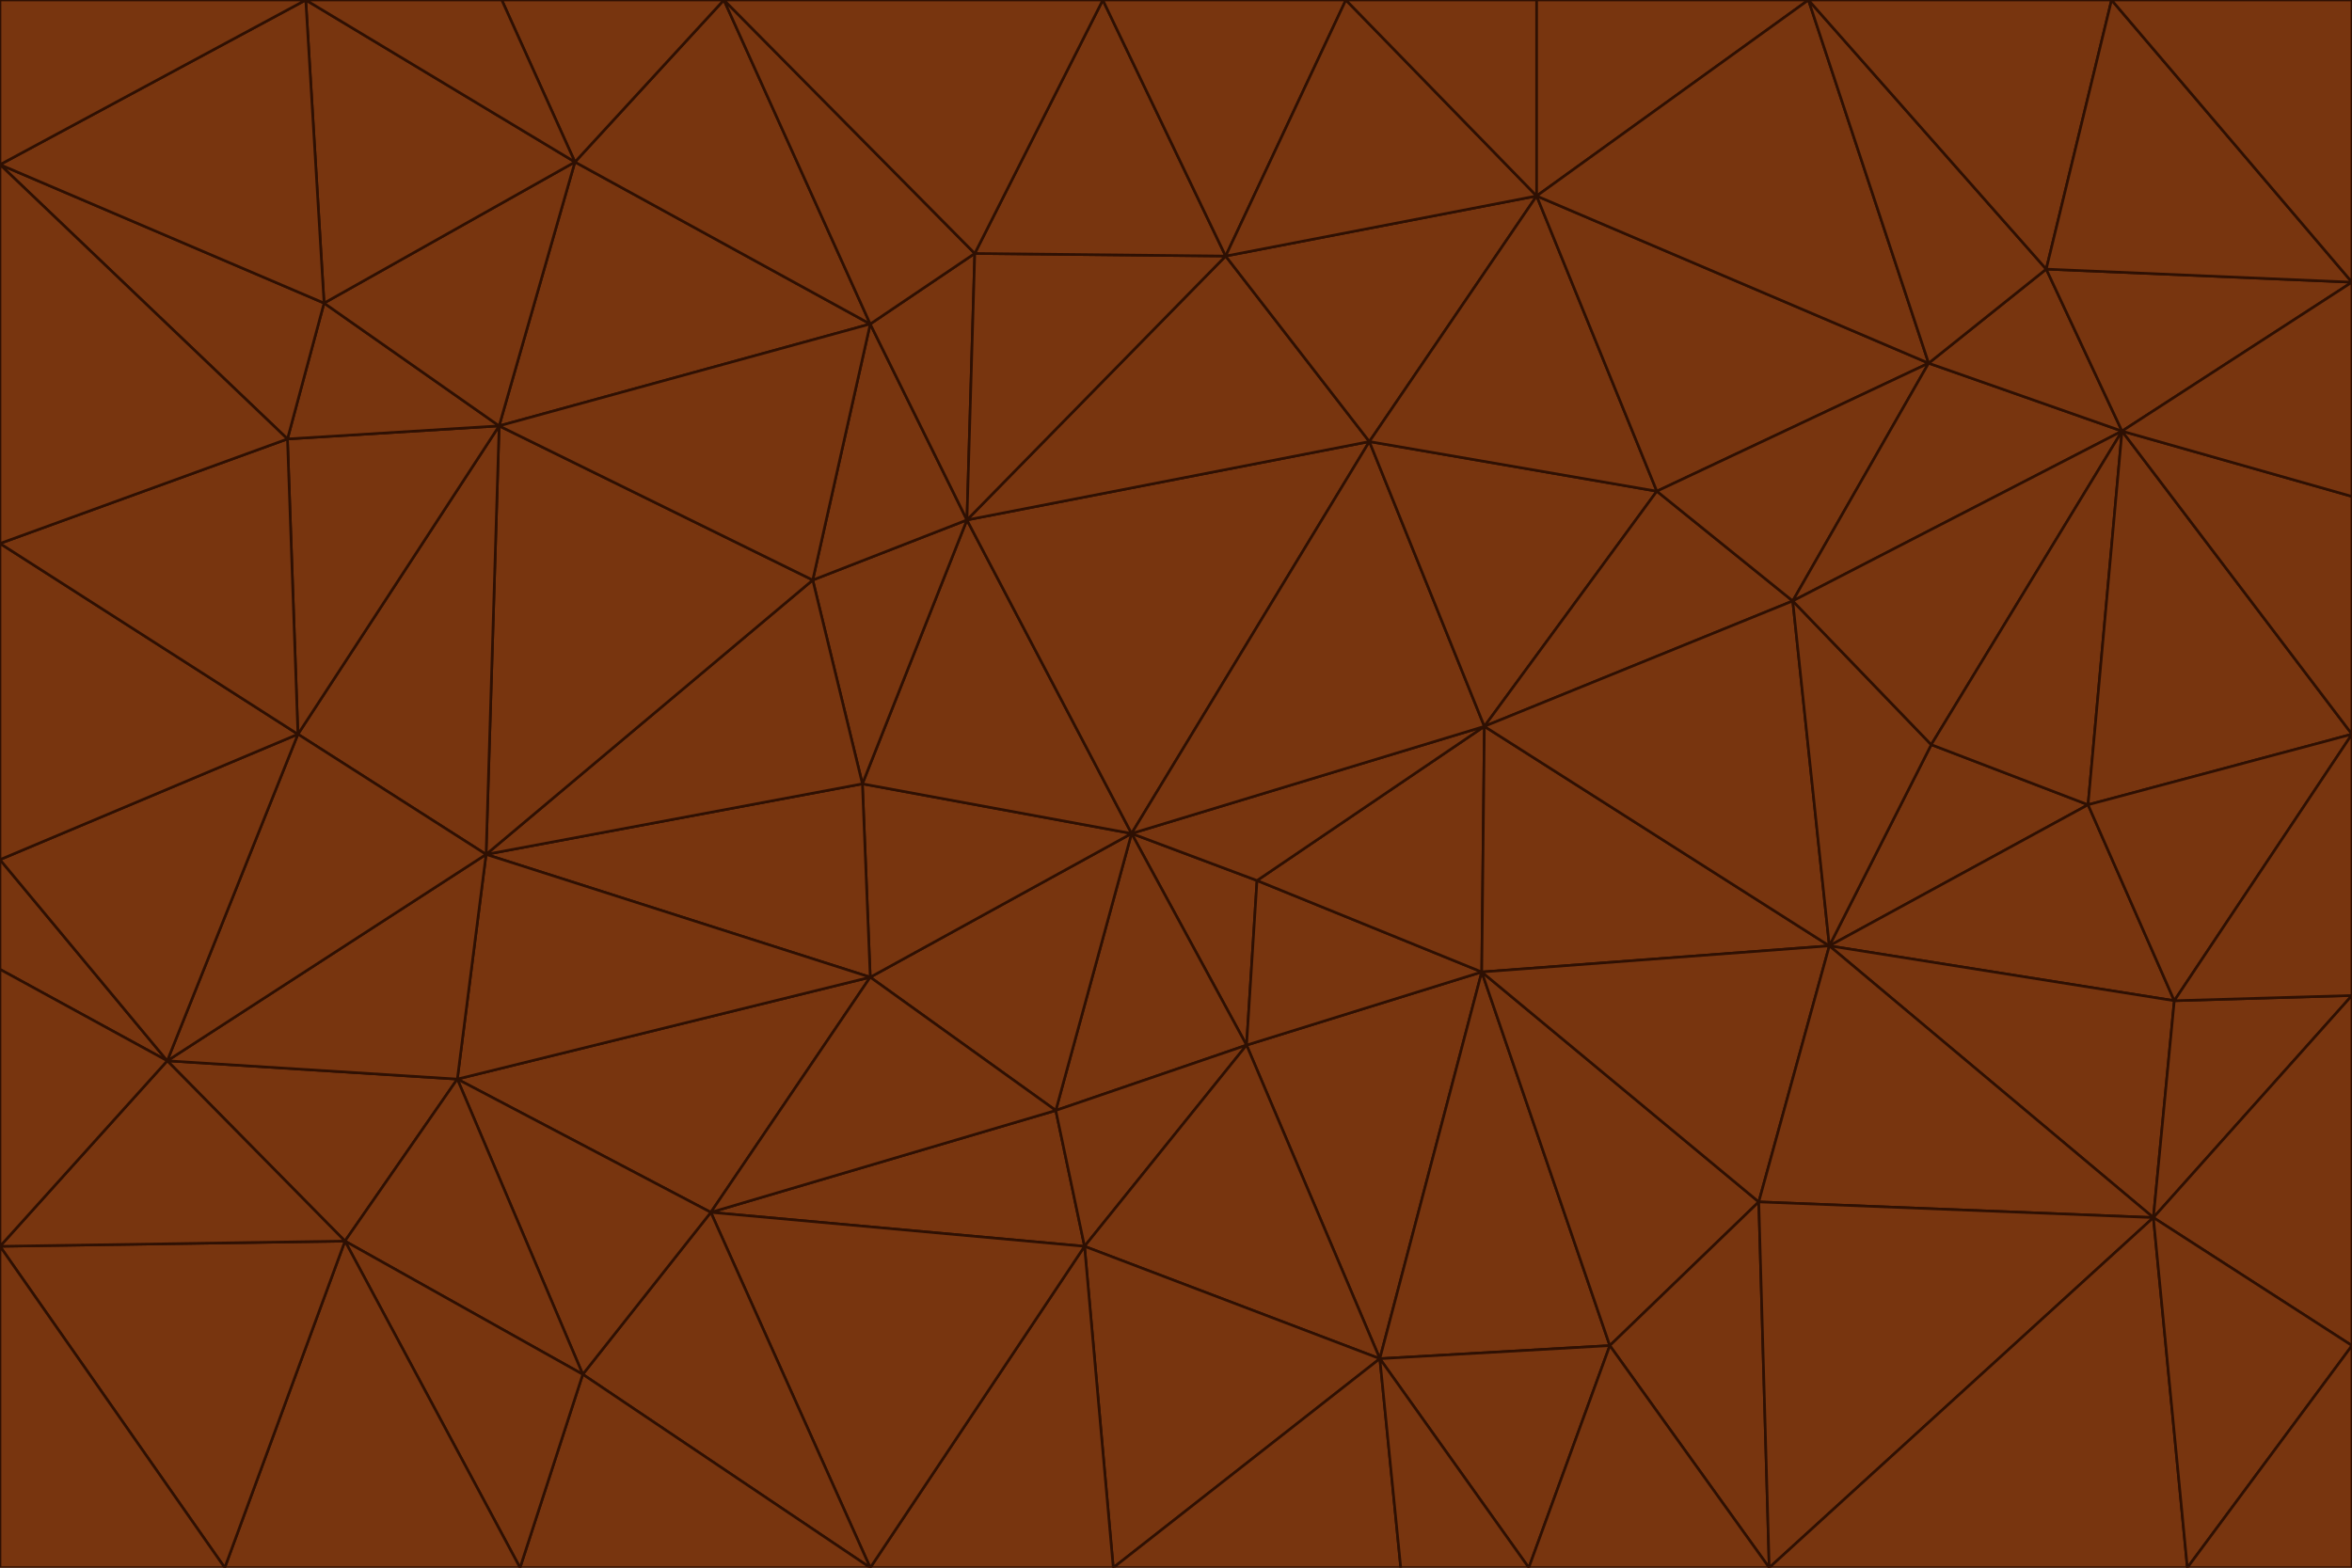 <svg id="visual" viewBox="0 0 900 600" width="900" height="600" xmlns="http://www.w3.org/2000/svg" xmlns:xlink="http://www.w3.org/1999/xlink" version="1.1"><g stroke-width="1" stroke-linejoin="bevel"><path d="M433 319L477 400L481 337Z" fill="#78350f" stroke="#2e1003"></path><path d="M433 319L404 425L477 400Z" fill="#78350f" stroke="#2e1003"></path><path d="M433 319L333 374L404 425Z" fill="#78350f" stroke="#2e1003"></path><path d="M272 464L415 477L404 425Z" fill="#78350f" stroke="#2e1003"></path><path d="M404 425L415 477L477 400Z" fill="#78350f" stroke="#2e1003"></path><path d="M528 520L567 372L477 400Z" fill="#78350f" stroke="#2e1003"></path><path d="M477 400L567 372L481 337Z" fill="#78350f" stroke="#2e1003"></path><path d="M433 319L330 300L333 374Z" fill="#78350f" stroke="#2e1003"></path><path d="M567 372L568 278L481 337Z" fill="#78350f" stroke="#2e1003"></path><path d="M481 337L568 278L433 319Z" fill="#78350f" stroke="#2e1003"></path><path d="M433 319L370 199L330 300Z" fill="#78350f" stroke="#2e1003"></path><path d="M415 477L528 520L477 400Z" fill="#78350f" stroke="#2e1003"></path><path d="M524 169L370 199L433 319Z" fill="#78350f" stroke="#2e1003"></path><path d="M370 199L311 222L330 300Z" fill="#78350f" stroke="#2e1003"></path><path d="M175 413L272 464L333 374Z" fill="#78350f" stroke="#2e1003"></path><path d="M186 327L333 374L330 300Z" fill="#78350f" stroke="#2e1003"></path><path d="M333 374L272 464L404 425Z" fill="#78350f" stroke="#2e1003"></path><path d="M415 477L426 600L528 520Z" fill="#78350f" stroke="#2e1003"></path><path d="M568 278L524 169L433 319Z" fill="#78350f" stroke="#2e1003"></path><path d="M528 520L616 515L567 372Z" fill="#78350f" stroke="#2e1003"></path><path d="M567 372L700 362L568 278Z" fill="#78350f" stroke="#2e1003"></path><path d="M333 600L426 600L415 477Z" fill="#78350f" stroke="#2e1003"></path><path d="M528 520L585 600L616 515Z" fill="#78350f" stroke="#2e1003"></path><path d="M616 515L673 460L567 372Z" fill="#78350f" stroke="#2e1003"></path><path d="M568 278L634 188L524 169Z" fill="#78350f" stroke="#2e1003"></path><path d="M426 600L536 600L528 520Z" fill="#78350f" stroke="#2e1003"></path><path d="M616 515L677 600L673 460Z" fill="#78350f" stroke="#2e1003"></path><path d="M673 460L700 362L567 372Z" fill="#78350f" stroke="#2e1003"></path><path d="M272 464L333 600L415 477Z" fill="#78350f" stroke="#2e1003"></path><path d="M311 222L186 327L330 300Z" fill="#78350f" stroke="#2e1003"></path><path d="M272 464L223 526L333 600Z" fill="#78350f" stroke="#2e1003"></path><path d="M686 230L634 188L568 278Z" fill="#78350f" stroke="#2e1003"></path><path d="M370 199L333 124L311 222Z" fill="#78350f" stroke="#2e1003"></path><path d="M311 222L191 163L186 327Z" fill="#78350f" stroke="#2e1003"></path><path d="M373 97L333 124L370 199Z" fill="#78350f" stroke="#2e1003"></path><path d="M469 98L370 199L524 169Z" fill="#78350f" stroke="#2e1003"></path><path d="M588 75L469 98L524 169Z" fill="#78350f" stroke="#2e1003"></path><path d="M175 413L223 526L272 464Z" fill="#78350f" stroke="#2e1003"></path><path d="M186 327L175 413L333 374Z" fill="#78350f" stroke="#2e1003"></path><path d="M536 600L585 600L528 520Z" fill="#78350f" stroke="#2e1003"></path><path d="M469 98L373 97L370 199Z" fill="#78350f" stroke="#2e1003"></path><path d="M700 362L686 230L568 278Z" fill="#78350f" stroke="#2e1003"></path><path d="M799 308L739 285L700 362Z" fill="#78350f" stroke="#2e1003"></path><path d="M700 362L739 285L686 230Z" fill="#78350f" stroke="#2e1003"></path><path d="M220 62L191 163L333 124Z" fill="#78350f" stroke="#2e1003"></path><path d="M333 124L191 163L311 222Z" fill="#78350f" stroke="#2e1003"></path><path d="M64 406L132 475L175 413Z" fill="#78350f" stroke="#2e1003"></path><path d="M634 188L588 75L524 169Z" fill="#78350f" stroke="#2e1003"></path><path d="M469 98L422 0L373 97Z" fill="#78350f" stroke="#2e1003"></path><path d="M738 139L588 75L634 188Z" fill="#78350f" stroke="#2e1003"></path><path d="M738 139L634 188L686 230Z" fill="#78350f" stroke="#2e1003"></path><path d="M64 406L175 413L186 327Z" fill="#78350f" stroke="#2e1003"></path><path d="M175 413L132 475L223 526Z" fill="#78350f" stroke="#2e1003"></path><path d="M223 526L199 600L333 600Z" fill="#78350f" stroke="#2e1003"></path><path d="M585 600L677 600L616 515Z" fill="#78350f" stroke="#2e1003"></path><path d="M832 383L799 308L700 362Z" fill="#78350f" stroke="#2e1003"></path><path d="M132 475L199 600L223 526Z" fill="#78350f" stroke="#2e1003"></path><path d="M191 163L114 281L186 327Z" fill="#78350f" stroke="#2e1003"></path><path d="M832 383L700 362L824 466Z" fill="#78350f" stroke="#2e1003"></path><path d="M812 165L738 139L686 230Z" fill="#78350f" stroke="#2e1003"></path><path d="M515 0L422 0L469 98Z" fill="#78350f" stroke="#2e1003"></path><path d="M277 0L220 62L333 124Z" fill="#78350f" stroke="#2e1003"></path><path d="M812 165L686 230L739 285Z" fill="#78350f" stroke="#2e1003"></path><path d="M588 75L515 0L469 98Z" fill="#78350f" stroke="#2e1003"></path><path d="M588 0L515 0L588 75Z" fill="#78350f" stroke="#2e1003"></path><path d="M277 0L333 124L373 97Z" fill="#78350f" stroke="#2e1003"></path><path d="M191 163L110 168L114 281Z" fill="#78350f" stroke="#2e1003"></path><path d="M114 281L64 406L186 327Z" fill="#78350f" stroke="#2e1003"></path><path d="M132 475L86 600L199 600Z" fill="#78350f" stroke="#2e1003"></path><path d="M124 116L110 168L191 163Z" fill="#78350f" stroke="#2e1003"></path><path d="M0 329L0 371L64 406Z" fill="#78350f" stroke="#2e1003"></path><path d="M824 466L700 362L673 460Z" fill="#78350f" stroke="#2e1003"></path><path d="M799 308L812 165L739 285Z" fill="#78350f" stroke="#2e1003"></path><path d="M692 0L588 0L588 75Z" fill="#78350f" stroke="#2e1003"></path><path d="M677 600L824 466L673 460Z" fill="#78350f" stroke="#2e1003"></path><path d="M422 0L277 0L373 97Z" fill="#78350f" stroke="#2e1003"></path><path d="M220 62L124 116L191 163Z" fill="#78350f" stroke="#2e1003"></path><path d="M117 0L124 116L220 62Z" fill="#78350f" stroke="#2e1003"></path><path d="M900 281L812 165L799 308Z" fill="#78350f" stroke="#2e1003"></path><path d="M738 139L692 0L588 75Z" fill="#78350f" stroke="#2e1003"></path><path d="M0 477L86 600L132 475Z" fill="#78350f" stroke="#2e1003"></path><path d="M812 165L783 103L738 139Z" fill="#78350f" stroke="#2e1003"></path><path d="M0 329L64 406L114 281Z" fill="#78350f" stroke="#2e1003"></path><path d="M64 406L0 477L132 475Z" fill="#78350f" stroke="#2e1003"></path><path d="M0 329L114 281L0 208Z" fill="#78350f" stroke="#2e1003"></path><path d="M783 103L692 0L738 139Z" fill="#78350f" stroke="#2e1003"></path><path d="M277 0L192 0L220 62Z" fill="#78350f" stroke="#2e1003"></path><path d="M0 208L114 281L110 168Z" fill="#78350f" stroke="#2e1003"></path><path d="M0 371L0 477L64 406Z" fill="#78350f" stroke="#2e1003"></path><path d="M824 466L900 381L832 383Z" fill="#78350f" stroke="#2e1003"></path><path d="M832 383L900 281L799 308Z" fill="#78350f" stroke="#2e1003"></path><path d="M677 600L837 600L824 466Z" fill="#78350f" stroke="#2e1003"></path><path d="M824 466L900 515L900 381Z" fill="#78350f" stroke="#2e1003"></path><path d="M900 381L900 281L832 383Z" fill="#78350f" stroke="#2e1003"></path><path d="M812 165L900 108L783 103Z" fill="#78350f" stroke="#2e1003"></path><path d="M0 63L110 168L124 116Z" fill="#78350f" stroke="#2e1003"></path><path d="M0 63L0 208L110 168Z" fill="#78350f" stroke="#2e1003"></path><path d="M837 600L900 515L824 466Z" fill="#78350f" stroke="#2e1003"></path><path d="M192 0L117 0L220 62Z" fill="#78350f" stroke="#2e1003"></path><path d="M900 281L900 190L812 165Z" fill="#78350f" stroke="#2e1003"></path><path d="M783 103L808 0L692 0Z" fill="#78350f" stroke="#2e1003"></path><path d="M0 477L0 600L86 600Z" fill="#78350f" stroke="#2e1003"></path><path d="M837 600L900 600L900 515Z" fill="#78350f" stroke="#2e1003"></path><path d="M900 108L808 0L783 103Z" fill="#78350f" stroke="#2e1003"></path><path d="M900 190L900 108L812 165Z" fill="#78350f" stroke="#2e1003"></path><path d="M117 0L0 63L124 116Z" fill="#78350f" stroke="#2e1003"></path><path d="M117 0L0 0L0 63Z" fill="#78350f" stroke="#2e1003"></path><path d="M900 108L900 0L808 0Z" fill="#78350f" stroke="#2e1003"></path></g></svg>
